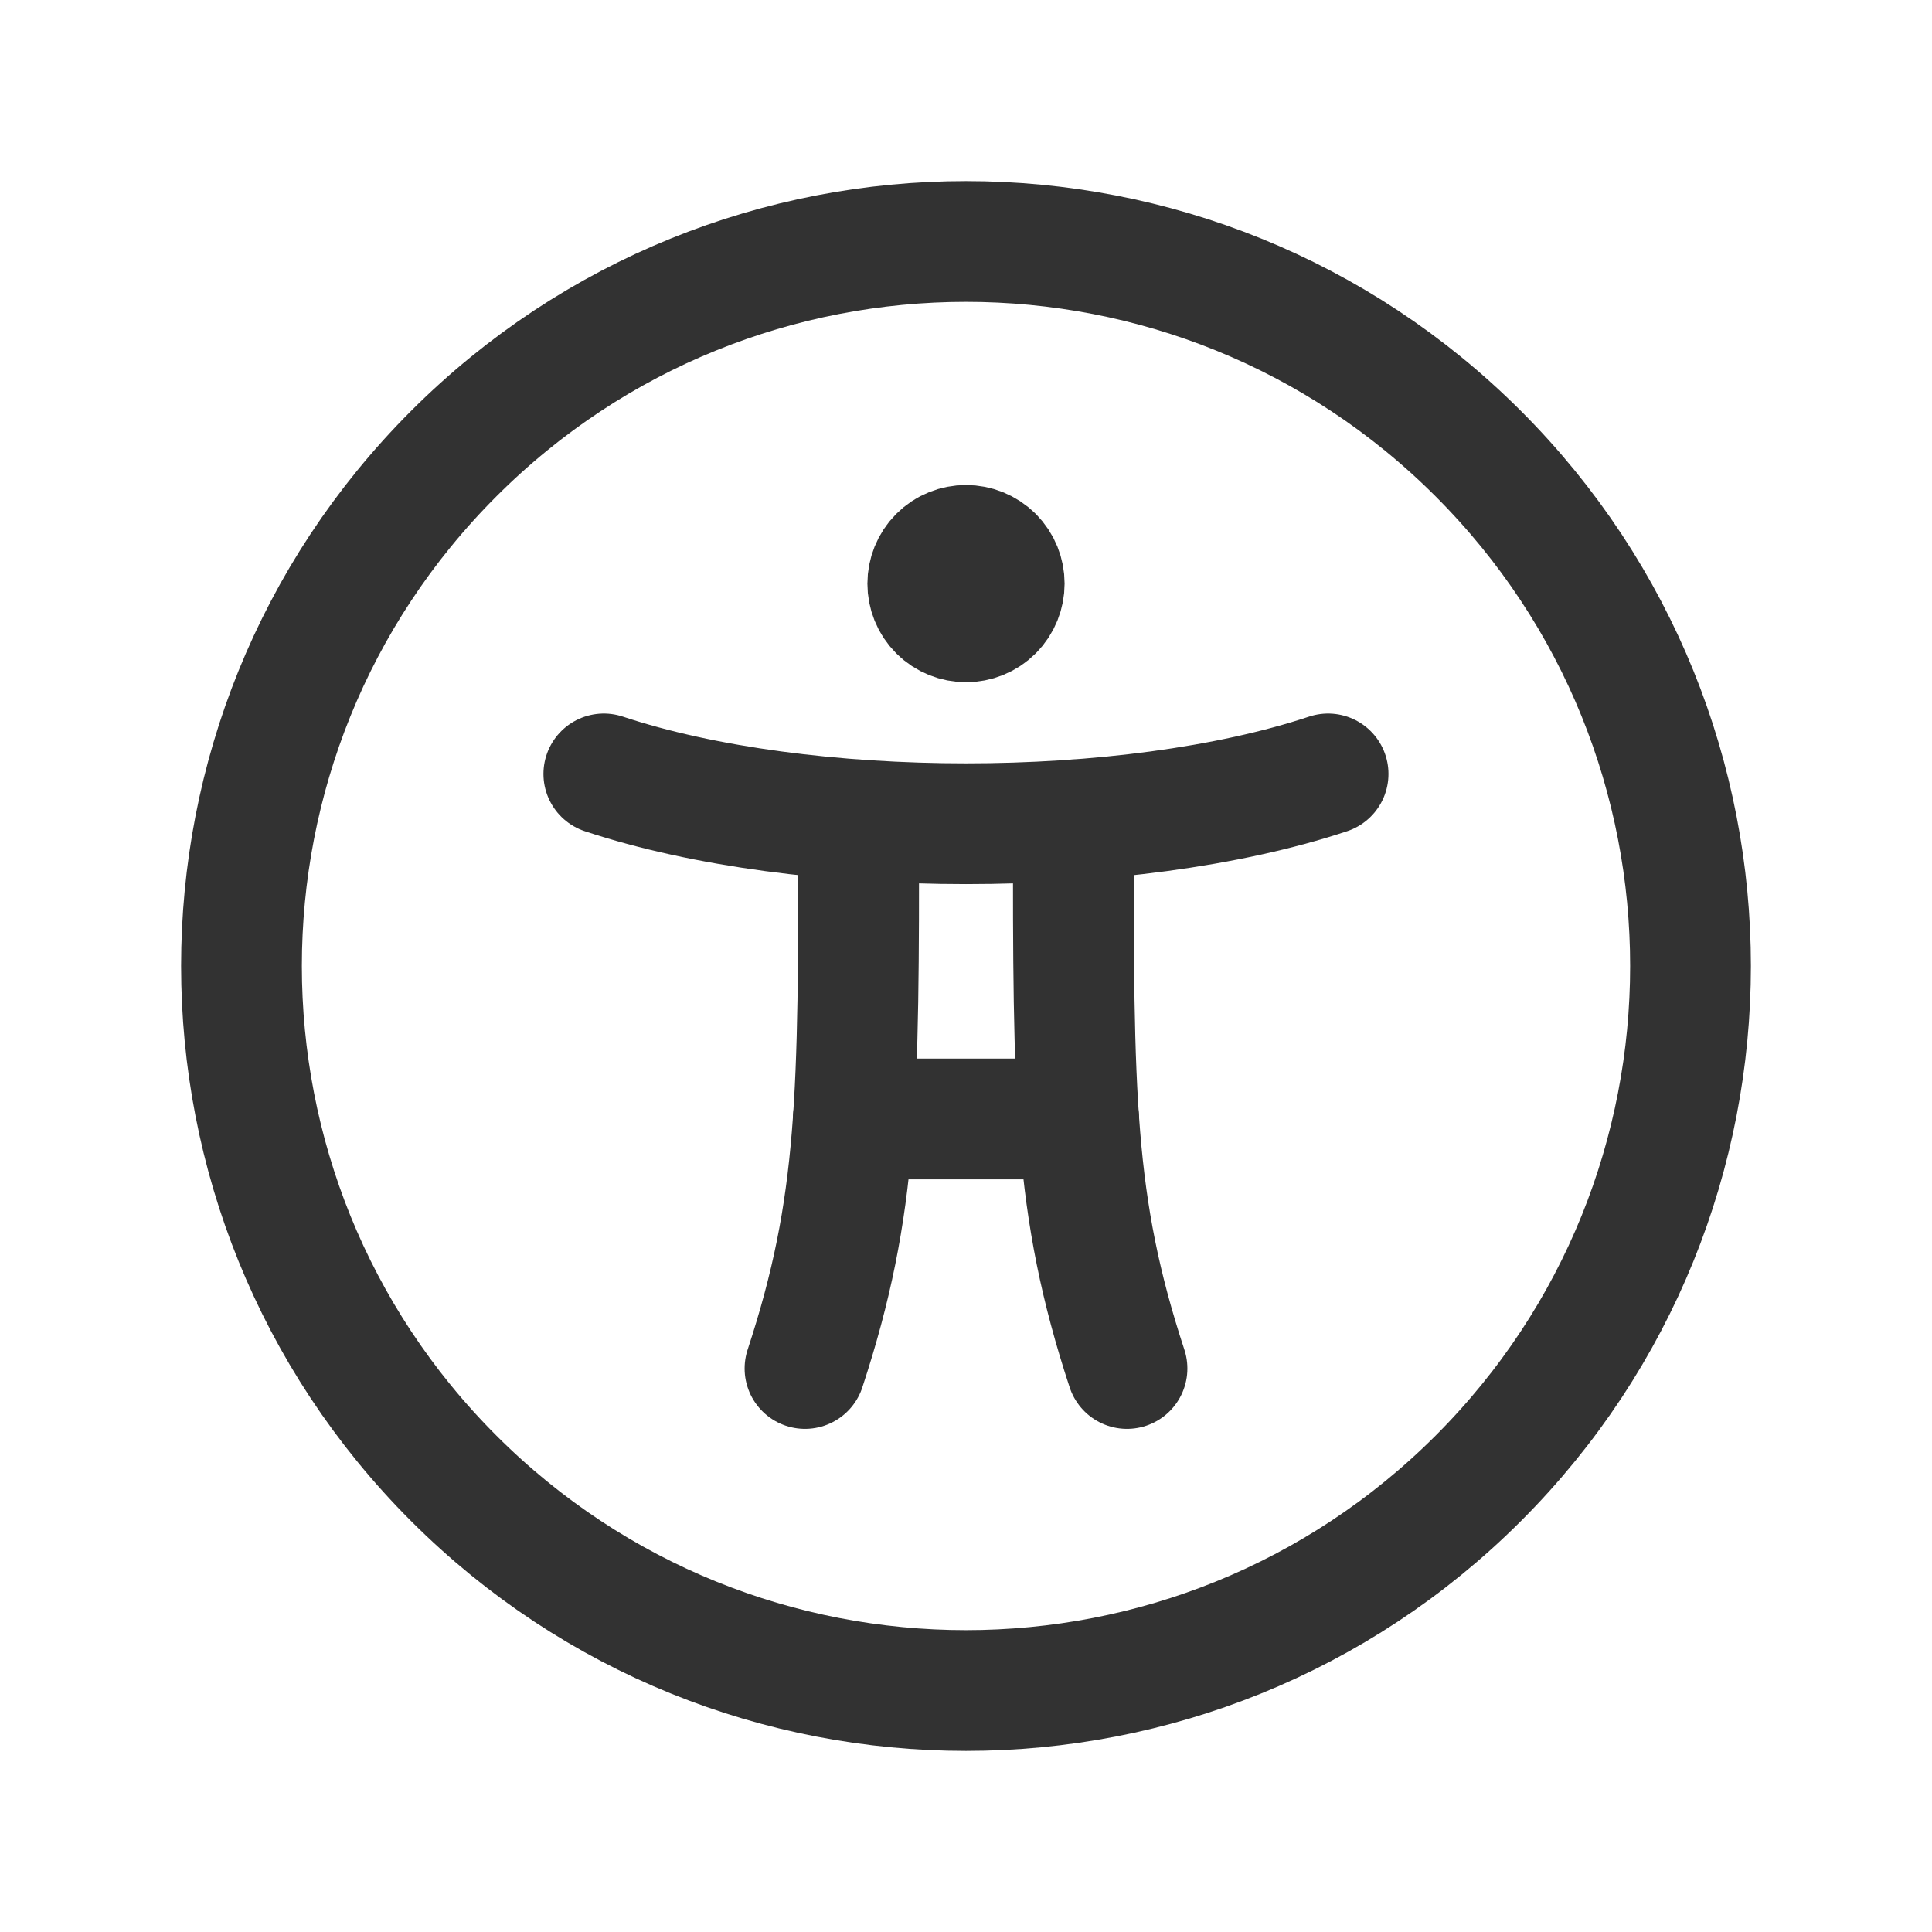 <?xml version="1.0" encoding="UTF-8"?><svg version="1.1" viewBox="0 0 24 24" xmlns="http://www.w3.org/2000/svg" xmlns:xlink="http://www.w3.org/1999/xlink"><g fill="none"><path d="M0 0h24v24h-24Z"></path><path stroke="#323232" stroke-linecap="round" stroke-linejoin="round" stroke-width="1.5" d="M16.498 9.614c-2.484.825-6.512.825-8.997 0"></path><path stroke="#323232" stroke-linecap="round" stroke-linejoin="round" stroke-width="1.5" d="M10.6 13.9h2.8"></path><path stroke="#323232" stroke-linecap="round" stroke-linejoin="round" stroke-width="1.5" d="M13.333 10.186v.047c0 3.384 0 4.737.667 6.767"></path><path stroke="#323232" stroke-linecap="round" stroke-linejoin="round" stroke-width="1.5" d="M10.667 10.186v.047c0 3.384 0 4.737-.667 6.767"></path><path stroke="#323232" stroke-linecap="round" stroke-linejoin="round" stroke-width="1.5" d="M18.364 5.636c3.515 3.515 3.515 9.213 0 12.728 -3.515 3.515-9.213 3.515-12.728 0 -3.515-3.515-3.515-9.213-1.77636e-15-12.728 3.515-3.515 9.213-3.515 12.728-1.77636e-15"></path><path stroke="#323232" stroke-linecap="round" stroke-linejoin="round" stroke-width="1.5" d="M12.336 6.914c.185.185.185.486 0 .672 -.185.185-.486.185-.672 0 -.185-.185-.185-.486 0-.672 .185-.185.486-.185.672-8.88178e-16"></path></g></svg>